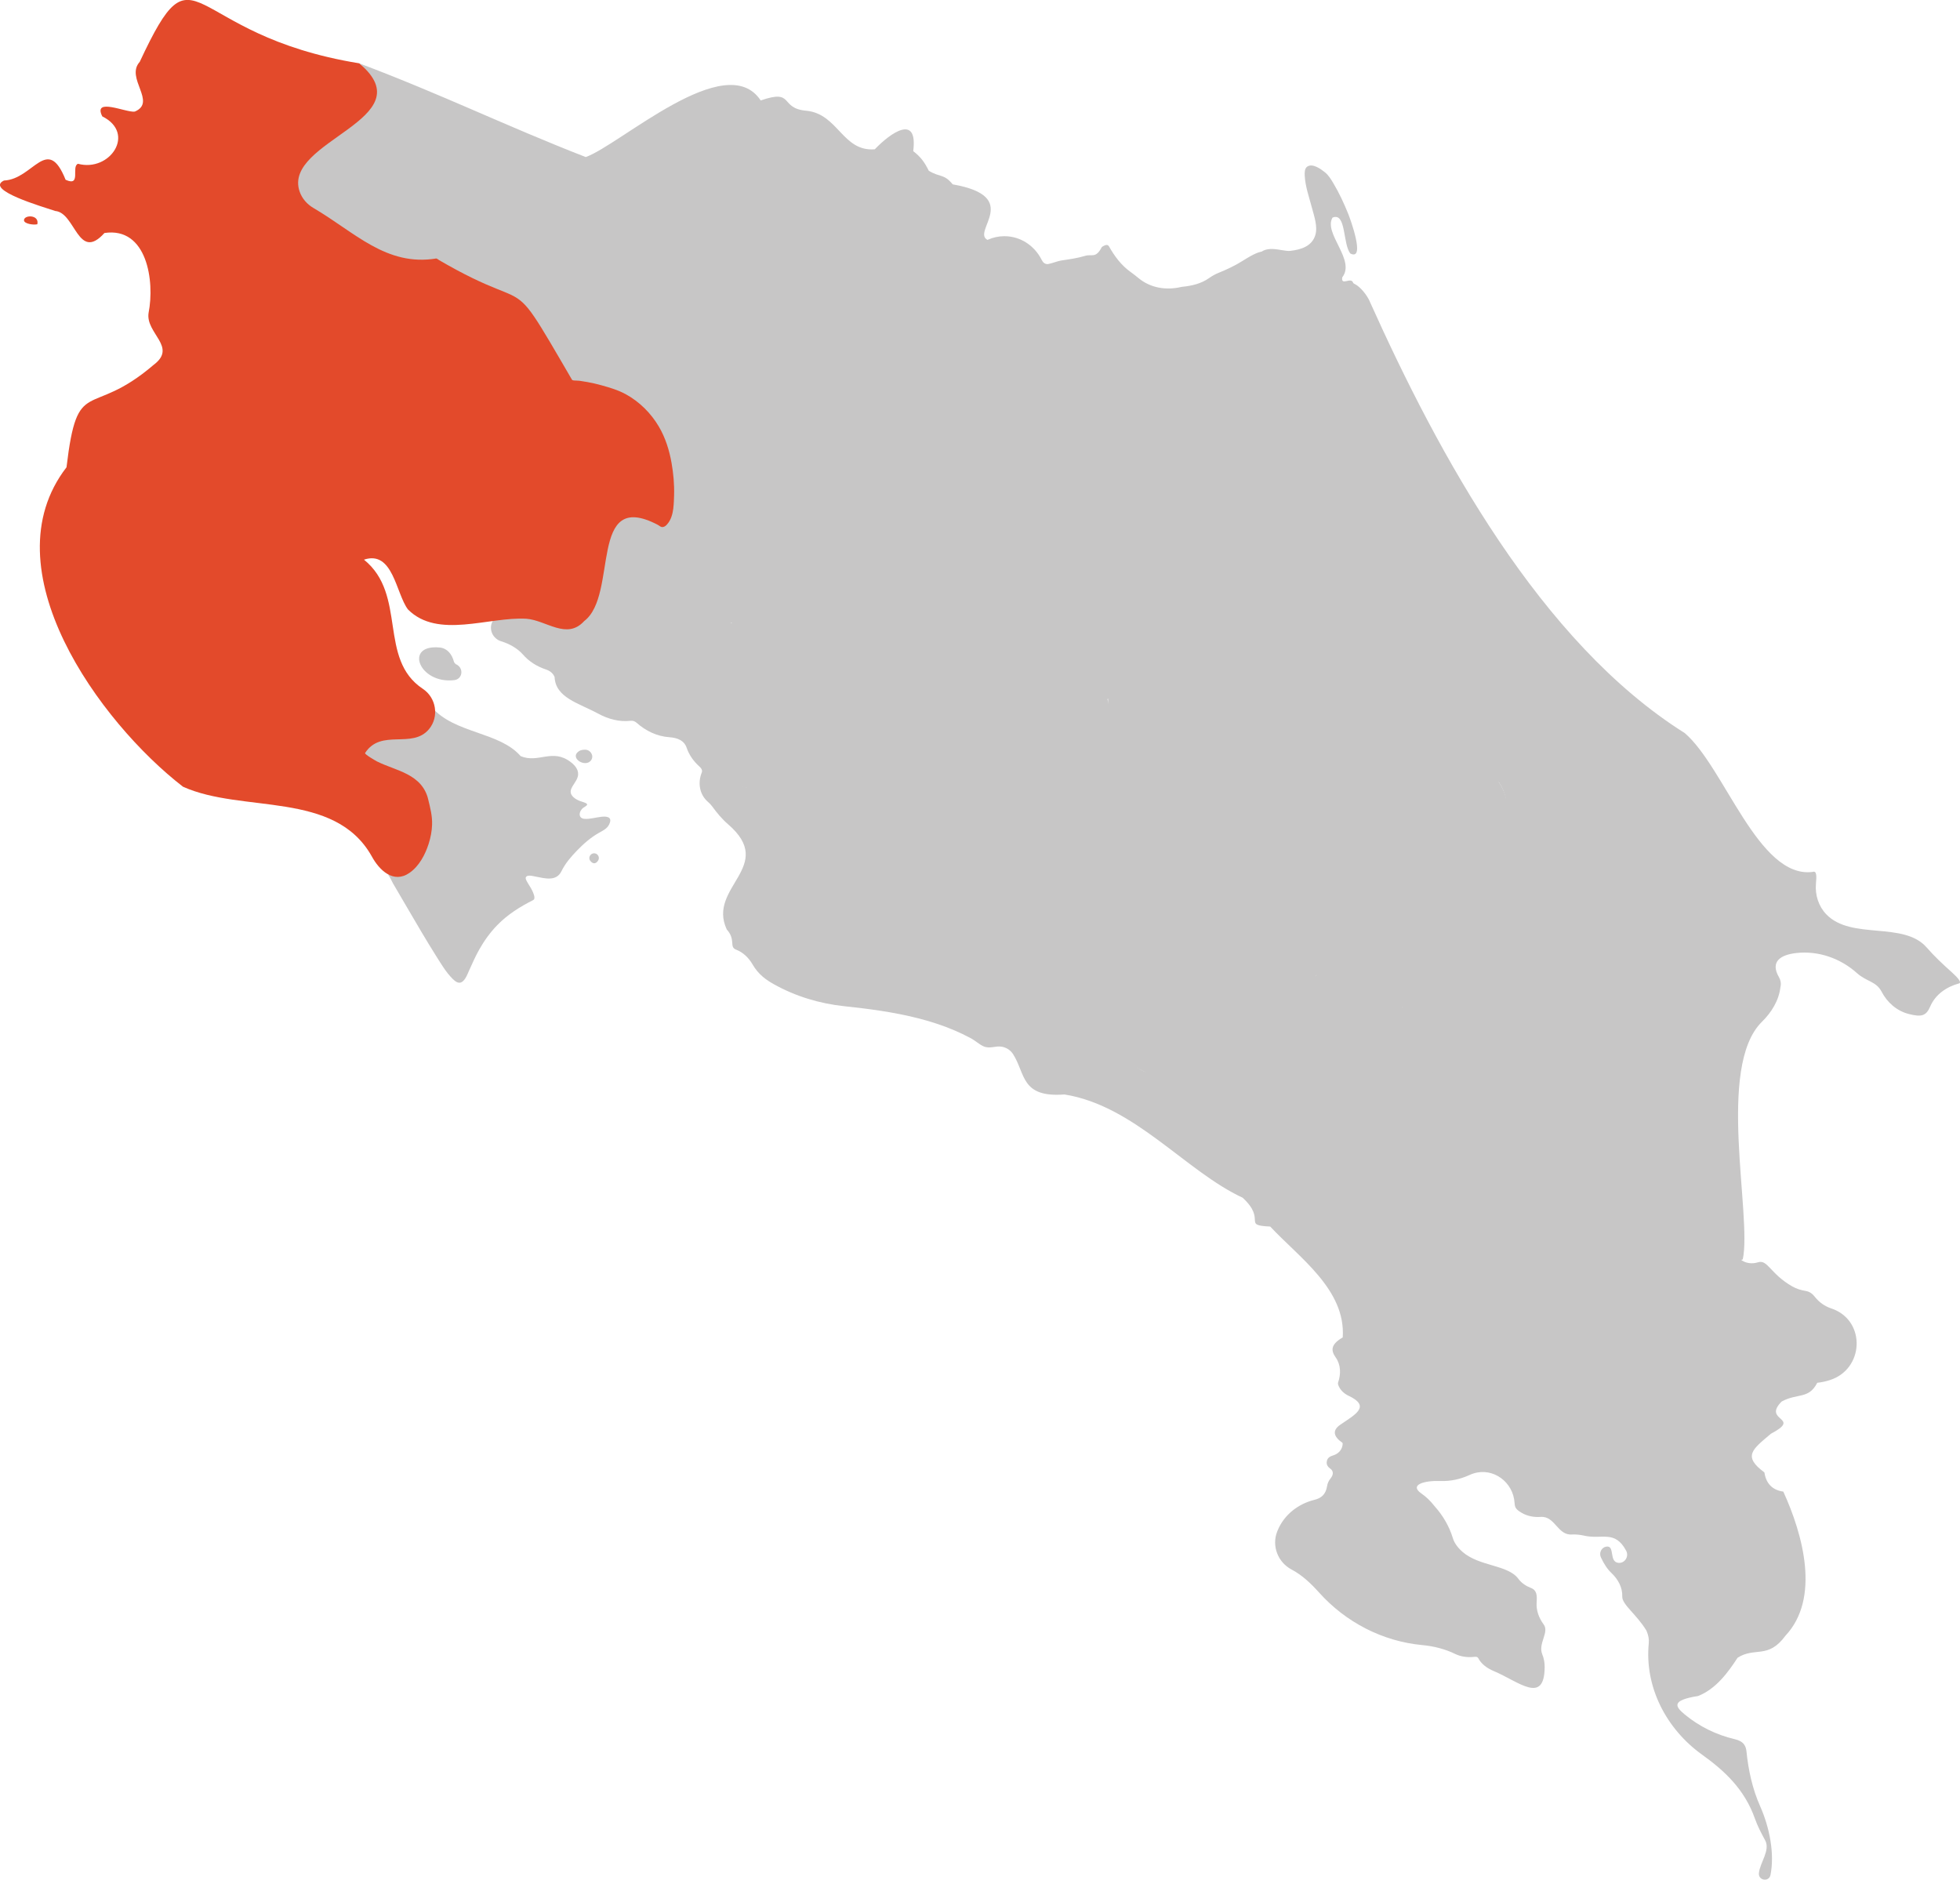 <?xml version="1.0" encoding="UTF-8"?>
<svg id="Capa_2" data-name="Capa 2" xmlns="http://www.w3.org/2000/svg" viewBox="0 0 1060.82 1017.34">
  <defs>
    <style>
      .cls-1 {
        fill: #c7c6c6;
      }

      .cls-2 {
        fill: #e34a2b;
      }
    </style>
  </defs>
  <g id="Capa_1-2" data-name="Capa 1">
    <path class="cls-1" d="m784.63,492.58c-.59,1.57-19.57,17.48-19.84,18.82-.05,6,1.11,10.82-5.39,13.92-.76,2.6.02,5.2-3.39,6.09,2.98,3.87,4.14,7.42,2.92,13.79,10.24,3.84,1.74,15.86-2.52,3.33-11-5.08-35.74-23.11-43.92-20.76-3.83,7.11-14.3,4.49-20.32,5.82,1.95-11.11-3.66-7.23-11.15-12.09-6.71-12.03-8.53,1.11-14.66-4.97-18.76-2.42,5.83-23.08-37.7-23.95-13.64-8.44-4.33-17.68-14.44-17.49-8.73-19.92-18.05-9.99-35.25-11.17-3.26-12.66,11.4-13.32,16.98-20.68,2.15-5.63-3.21-9.71,6.26-8.36-4.55-14.39-8.29-7.7-.01-23.21,2.17-4.85,23.89-11.63,27.09-5.84,7.45,2.14,3.54-3.46,5.16-5.48,4.52-.55,8.17-2.39,11.29-6.1.65-3.25-.01-7.31-1.53-11.66-22.87-.06-41.39-18.62-41.39-41.5s18.58-41.5,41.5-41.5,41.5,18.58,41.5,41.5c0,9.45-3.16,18.17-8.48,25.14,11.17,6.58,20.85,12.11,25.94,14.01,27.88,20.5,66.8,7.44,97.75,10.99,8.29.95,14.08,8.79,12.65,17.01-.01.06-.02.11-.03.16-6.83,4.51-5.92,3.92-2.46,14.88,19.02,28.66-30.54,43.1-26.56,69.3Z"/>
    <path class="cls-1" d="m689.28,159.13c-9.93-10.45,6.45-32.63-16.37-18.16-4.29,2.72-8.87,4.9-13.58,6.79-1.73.7-3.4,1.68-4.99,2.79-4.22,2.97-9.29,4.17-14.42,4.67-.22.02-.44.06-.65.11-8.14,1.91-16.64.53-23.07-4.81-1.41-1.17-2.87-2.3-4.37-3.38-4.94-3.54-8.58-8.41-11.56-13.71-.59-1.06-1.65-1.27-3.91.26-3.34,6.42-5.31,3.66-9.05,4.79-4.18,1.27-8.53,1.85-12.85,2.5-2.05.31-4.17,1.29-6.98,1.9-1.28.28-2.57-.36-3.23-1.48-.17-.28-.33-.55-.49-.81-3.81-7.57-11.39-12.75-20.13-12.75-12.56,0-22.75,10.66-22.75,23.81s10.18,23.81,22.75,23.81c2.41,0,4.72-.4,6.9-1.12-4.51,69.12,2.02,209.15-2.75,207.87.95,10.24-11.77,6.31-9.05,17.37,14,10.11,67.94,7.75,60.68-21.16,5.09-3.57-4.83-9.02-.59-15.84,2-8.41-11.95-16.17,4.38-16.17,29.11.48,59.5-37.94,48.35-68.96-24.91-26.8,13.79-30.21,5.91-58.2-4.2-4.04-6.4-10.69-.12-14.63-8.3-13.6,5.84-30.74,20.33-36.8,7.03-.56,26.72-.55,11.61-8.71Z"/>
    <path class="cls-1" d="m741.33,163.12c37.41,83.25,92.37,184.53,170.52,233.65,21.57,18.5,39.81,78.93,69.21,75.15,2.39-.85,2.11,2.65,1.79,6.44-.52,6.07,1.42,12.2,5.67,16.58,13.55,13.97,41.82,3.53,54.29,17.91,4.17,4.81,8.85,9.14,13.59,13.39,3.31,2.97,5.5,5.6,3.87,6.04-6.83,1.84-12.77,6-15.58,12.49-2.14,4.95-4.52,5.9-11.68,4.03-6.39-1.67-11.56-6.18-14.61-12.03-2.97-5.7-8.18-5.44-13.28-10.02-8.96-8.05-20.9-12.27-32.87-10.93-8.54.96-14.31,4.62-9.42,13.06.86,1.49,1.25,3.26.88,4.94-.04.17-.07.34-.09.51-.84,7.19-4.8,13.59-9.97,18.67-24.9,24.44-5.3,104.86-10.4,128.63-25.19,9.81-17.5-24.86-38.62-20.21-11.21-9.95-2.84-34.64-24.1-35.02-5.91-8.12-8.15-21.97-20.4-20.55-11.02,12.73-30.41-11.55-41.29-14.25-6.56,12.36-25.6,15.24-32.32,2.95-17.42.63-19.43-38.87-27.59-49.34-9.2-10.96-1.4-27.05,9.05-39.76,6.51-7.93,11.68-16.82,15.49-26.35,8.25-20.67,43.28-32.15,27.72-55.81-6.83-4.1-12.32-8.57-3.36-12.7,18.71-28.32-54.66-13.01-77.91-19.24-8.52-1.23-17.56-3.61-26.8-6.72-38.31-12.88-61.93-52.46-53.37-91.97.98-4.52.89-9.33-.82-14.53-8.47-10.12-10.57-19.75-6.02-28.23,7.04-13.1,10.67-27.75,9.4-42.56-.24-2.81-.4-5.62-.42-8.43-.06-15.67,10.22-29.76,25.39-33.7,4.61-1.2,9.06-1.32,12.51.24.96.44,2.17.11,2.6-.86,1.1-2.47-4.84-3.83-6.29-4.76-6.25-4.03-8.94-15.01-6.4-20,4.41-8.63,13.93-3.5,18.67-4.05,5.71-.66,11.68-2.44,13.53-8.55,1.4-4.64-.7-10.44-1.88-14.92-1.48-5.63-3.59-11.46-3.86-17.32-.07-1.59-.1-3.85,1.41-4.85,2.91-1.91,7.38,1.39,9.56,3.14,1.94,1.57,3.25,3.76,4.52,5.89,3.19,5.32,5.81,11.01,8.13,16.77.8,1.98,9.28,24.84,1.42,21.44-.07-.03-.24-.07-.29-.13-4.24-4.91-2.17-22.59-9.69-19.48-5.08,8.48,12.62,22.93,5.26,32.31-.84,5,4.86-.51,5.9,3.02.19.25.37.4.52.46,3.35,1.5,6.94,6.17,8.44,9.52Z"/>
    <path class="cls-1" d="m598.71,374.25c10.14,24.59-57.99,39.6-57.47,17.12-12.2,37.49-67.43,9.85-94.41,27.57-.86.57-1.75,1.1-2.67,1.56-6.85,3.45-9.77,7.07-11.53,10.29-4.44,8.09-3.97,17.81.19,26.05,1.4,2.76.76,5.47-4.68,8-7.03-1.47-13.07,1.29-11.25,7.21,1.37,4.45,2.46,9,2.39,13.65-.03,2.23.21,4.44,1.41,6.76.69,1.34,1.85,2.36,3.14,3.15,5.37,3.3,4.13,8.86,4.54,15.16,1.62,25.01,25.57,7.49,39.56,16.51,2.13,0,2.89-.86,3.32-1.93.71-1.77,1.93-3.27,3.58-4.23.08-.05.17-.1.25-.15,16.05-9.96,34.65-15.06,53.34-12.3.89.13,1.77.26,2.66.38,12.53,1.76,23.24,8.86,31.39,18.53.22.26.48.44.81.57,7.92,3.13,14.98,8.44,18.17,16.34,1.44,3.56,4.87,3.12,7.63,6.96,4.77,6.65,9.94,13,16.06,18.44,4.3,3.82,8.83,7.56,13.25,9.69,9.15,4.41,17.33,10.57,23.52,18.63.06.08.12.16.19.24,5.37,6.59,9.06,14.4,11.4,22.58.27.93.58,1.81.95,2.6,15.98,23.98,35.71,6.21,47.52,22.82,7.78,10.95,11.65,19.51,23.64,24.85,4.74,2.11,9.43,4.41,13.62,7.47,1.65,1.2,3.38,2.08,5.24,2.61,4.39,1.24,8.6,3.19,12.37,5.76,1.29.88,2.91,1.24,4.99.35.18-10.37,8.69-10.55,8.91-16.64.17-4.88.48-9.79,1.87-14.47.9-3.04-.25-6.11-2.48-8.05-5.42-4.71-8.84-11.3-8.6-18.48,0-.22.01-.43.02-.64.08-2.08,1.02-4.01,2.5-5.46,1.81-1.78,22.86-2.63,24.26-4.69,8.54-12.56-9.52-29.85-15.33-43.88-5.3-12.81-8.16-26.57-21.04-33.68-10.44.23-38.73-25.83-39.45-13.67-1.9,1.75-4.34,2.29-6.67,2.5-4.77.43-9.32-1.67-12.58-5.17-6.49-6.97-17.14-8.71-25.59-12.45-6.1-2.7-9.44-8.8-10.11-15.43-.06-.63-.44-.96-1.55-1.14-2.92-.48-5.69-1.54-8.36-2.81-.29-.14-.58-.27-.88-.39-9.9-4.13-18-11.27-25.57-18.87-.14-.14-.29-.27-.45-.39-2.78-2.1-5.43-4.43-7-7.54-7.39-14.64-35.65,2.4-29.76-9.52,1.22-2.48,3.19-4.51,5.51-6.01,35.5-23.05-6.42-24.77,18.09-40.11,6.55-4.1,14.58-4.35,21.83-1.66,2.91,1.08,5.28-.02,6.57-2.9,1.69-3.79,4.67-6.78,8.24-8.9.75-.44,1.31-.96,1.52-1.58.35-1.04.65-2.1,1.17-3.06,10.37-18.97-22.5-33.27-23.53-52.32-.36-6.62-7.7-9.9-13.32-6.38-.21.13-.43.25-.65.35-52.18,3.11-20.5,11.84-10.72,40.25Z"/>
    <path class="cls-1" d="m357.37,287.51c4.11,20.8,23.17,9.7,35.84,10.94-3.02,10.93,13.85,12.76.06,21.4.03,3.95-2.61,16.52,2.85,17.09-7,6.9-2.34,13.9,2.42,17.15,5.1,11.09,11.67,24.27,20.99,31.62,4.38,1.51,1.84-7.81,7.38-6.65,16.1,21.99-41.58,20.13-35.89,47.13,11.16-1.64,22.22.62,28.49,10.66,1.54,2.46,2.66,5.13,3.94,7.72,1.11,2.25,4.6,6.26,7.38,4.03,2.72-2.17,3.39-4.32,3.59-7.62.23-3.73,3.11-7.3,5.78-9.8,3.09-2.89,6.78-4.87,10.65-6.51,10.07-4.26,21.33-5.2,32.12-5.96,11.05-.78,22.29-.96,33.17-3.25,8.64-1.82,17.67-5.39,22.12-13.54.72-1.31,1.3-2.7,1.75-4.13.94-2.96,2.67-5.65,5.26-7.36,16.51-10.89.1-109.42,5.31-131.85,3.97-22.76,3.56-45.05,3.08-67.46-.44-20.57-5.34-41.11-16.29-58.53-.07-.1-.13-.21-.19-.32-.6-1.07-1.56-1.85-2.66-2.4-8.95-4.43,19.18-23.43-18.88-30.09-4.78-5.83-6.61-3.58-12.93-7.34-2.32-4.64-4.33-7.48-8.44-10.64,2.6-20.35-12.16-10.03-20.81-.99-17.48,1.37-19.75-19.13-36.96-20.87-14.96-1.24-6.23-12.01-24.78-5.57-18.78-28.47-76.23,24.17-94.71,30.63-43.43-16.91-77.37-33.69-122.55-50.71,12.52,10.1,4.39,27.25-7.53,34.83-47.2,19.08-26.55,43.65,1.14,60.53,11.53,7.03,24.54,11.08,37.9,13.04,16.51,2.42,30.73,17.97,50.39,19.98,18.47,9.09,16.05,37.53,35.5,45.79,43.66-2.69,62.76,50,45.52,79.03Z"/>
    <g>
      <path class="cls-1" d="m233.56,382.64c12.35,14.51,36.58,13.24,48.24,26.61,9.61,4.06,17.15-4.43,27.13,3.24,2.53,1.94,4.71,4.66,3.74,8-.7,2.39-2.55,4.18-3.48,6.45-1.26,3.1,1.43,5.14,3.94,6.29,1.28.59,2.76.85,4,1.48,1.69.86-.38,1.77-1.32,2.42-2.57,1.79-3.12,5.82.55,6.07,3.03.21,6.11-.79,9.11-1.12,2.33-.25,5.65-.21,4.66,3.06-.93,3.09-3.33,4.14-5.91,5.6-4.47,2.51-8.35,5.92-11.9,9.59-3.19,3.3-6.38,6.96-8.39,11.13-2.8,5.8-9.03,3.94-13.99,3-1.15-.22-4.07-1.05-5.09,0-.74.74-.04,1.91.35,2.65.88,1.65,2.01,3.15,2.82,4.84.5,1.04,1.88,3.96.88,4.98-.13.13-.3.22-.47.31-7.1,3.6-13.65,7.7-19.24,13.43-3.84,3.95-7.09,8.43-9.79,13.23-2.05,3.64-3.72,7.44-5.44,11.24-.92,2.03-1.92,4.98-3.87,6.3-1.84,1.24-3.73-.29-5.05-1.59-3.61-3.56-6.31-8.18-9-12.44-5.44-8.62-10.55-17.44-15.7-26.23-1.66-2.83-3.31-5.66-4.96-8.48-.88-1.5-1.75-3-2.63-4.5-.32-.56-2.3-4.74-2.77-4.74,12.87-3.44,19.51-25.31,22.12-38.55-4.92,1.63-7.62-6.2-7.73-8.26-6.44-14.05-52.01-11.52-23.24-27.08,3.95-6.42,6.69-.12,14.02.48,5.7-7.69,22.95-4.49,18.39-17.39Z"/>
      <path class="cls-1" d="m238.04,350.47c4.05.39,6.66,3.74,7.64,7.69.08.33.37.74.93,1.25.03.03.08.05.14.08,4.39,1.88,3.78,8.1-.96,8.64-18.99,2.18-27.33-19.57-7.75-17.66Z"/>
      <path class="cls-1" d="m316.65,405.77c2.89-.04,4.92,3.12,3.37,5.56-2.87,4.52-12.19-1.01-6.67-4.77.89-.6,2.07-.77,3.3-.79Z"/>
      <path class="cls-1" d="m323.77,465.69c-1.33,2.18-3.03,1.88-4.29.23-1.42-1.85.29-4.48,2.57-4.03h0c1.72.34,2.63,2.3,1.72,3.8Z"/>
      <path class="cls-1" d="m990.41,746.96c-2.26.72-4.55,1.22-6.85,1.47-4.62,9.01-10.61,5.46-19.26,10.13-10.76,10.84,11.39,8.38-5.84,17.46-10.01,8.49-15.41,12.11-3.5,20.93.92,6.22,4.57,9.61,10.23,10.37,10.65,23.3,20.16,57.77,1.12,78.05-9.43,12.82-16.49,5.84-25.88,11.89-5.1,7.88-11.68,16.88-21.34,20.69-14.59,2.31-12.57,5.61-7.21,10.03,7.85,6.48,17.14,11.04,27.06,13.35,2.18.51,4.05,1.41,5.1,2.97.71,1.05,1.07,2.25,1.2,3.52,1.03,10.24,3.21,20.33,7.39,29.73,5.2,11.7,7.89,25.84,5.63,37.25-.79,3.97-6.67,3.06-6.28-.97.56-5.75,6.33-12.36,3.37-17.8-2.07-3.8-4.08-7.62-5.52-11.7-5.61-15.9-16.48-25.94-28.63-34.65-19.34-13.86-31.18-36.63-28.82-60.31.2-2.02-.15-4.26-1.27-6.82-5.42-8.89-13.26-14.12-13.09-18.46.19-4.86-2.29-9.36-5.83-12.69-2.25-2.12-4.08-4.93-5.74-8.51-1.12-2.41.31-5.37,2.94-5.79,4.86-.78,1.26,8.27,6.55,8.79,3.47.35,5.85-3.51,4.19-6.58-6.14-11.42-13.13-5.88-22.88-8.17-1.73-.41-4.6-.74-6.37-.6-7.92.64-9.16-10.09-17.01-9.52-3.61.26-7.23-.39-10.34-2.25-2.9-1.73-3.63-2.66-3.79-5.28-.68-11.27-11.5-19.4-22.25-15.98-.73.23-1.43.5-2.1.81-4.95,2.27-10.29,3.47-15.73,3.26-8.65-.33-17.22,2.02-10.3,6.8,2.63,1.82,4.91,4.07,6.88,6.59.14.18.28.35.44.52,4.38,4.92,7.69,10.64,9.63,16.93.7,2.28,2.09,4.7,5.22,7.49,9.27,8.07,24.53,6.86,30.27,14.62,1.71,2.32,4.16,3.92,6.85,4.96,3.17,1.23,3.3,4.06,3.03,7.73-.33,4.35,1.23,8.51,3.82,12.02,3.14,4.25-3.15,10.32-.79,16.09.9,2.2,1.34,4.56,1.32,6.94-.13,20.7-14.22,7.74-27.61,2.16-3.43-1.43-6.63-3.67-8.34-6.97-.36-.69-1.11-.81-2.07-.7-3.56.4-7.18,0-10.39-1.56-5.48-2.68-11.62-4.23-17.76-4.8-21.6-2.03-41.49-12.35-55.98-28.51-4.44-4.95-9.18-9.41-14.81-12.38-7.46-3.93-10.89-12.81-7.78-20.65.05-.12.1-.25.15-.37,3.47-8.54,11.11-14.55,20.06-16.74,3.43-.84,6.06-2.77,6.77-7.4.23-1.52.88-2.94,1.86-4.13,1.33-1.63,2.08-3.87-.34-5.5-1.11-.75-1.83-1.97-1.73-3.3.17-2.47,1.87-3.2,3.81-3.81,2.43-.76,4.3-2.77,4.74-5.27.16-.89.11-1.34-.11-1.49-4.62-3.21-5.69-6.58-1.05-9.76,7.94-5.44,16.75-9.86,4.42-15.66-2.2-1.03-4.08-2.7-5.16-4.87-.49-.99-.67-1.75-.47-2.33,1.57-4.57,1.49-9.5-1.27-13.46-2.52-3.6-3.12-6.91,3.77-10.91,1.72-25.88-23.64-43.24-39.25-60-15.5-.72-1.67-3.3-14.9-15.59-30.97-14.38-58.42-49.83-96.48-55.9-23.62,1.81-21.01-11.17-27.78-21.8-1.34-2.1-3.48-3.52-5.92-4.01-3.63-.73-6.64,1.36-10.22-.31-2.4-1.12-4.32-3-6.64-4.26-2.96-1.6-6-3.05-9.1-4.37-6.34-2.69-12.92-4.8-19.59-6.5-13.11-3.34-26.57-5.1-40-6.53-13.27-1.41-26.2-5.3-37.86-11.8-4.34-2.42-8.49-5.3-11.67-10.79-2.07-3.57-5.11-6.56-8.96-8.03s.02-5.34-5.02-10.91c-10.76-23.06,27.18-34.1.68-56.96-3.25-2.8-6-6.12-8.52-9.59-.68-.94-1.49-1.76-2.35-2.51-4.54-3.95-5.6-10.22-3.36-15.8.5-1.25-.1-2.3-1.33-3.4-3.08-2.75-5.5-6.2-6.84-10.11s-4.9-5.37-9.43-5.69c-6.64-.47-12.68-3.4-17.66-7.82-.93-.83-2.06-1.2-3.26-1.06-5.99.71-12.06-.91-17.36-3.79-10.7-5.81-23.25-8.65-23.75-19.91-.96-2.27-2.74-3.43-4.77-4.1-4.79-1.59-9.1-4.3-12.41-8.11-2.85-3.27-7.4-5.82-11.72-7.11-4.56-1.36-6.97-6.6-4.68-10.77,7.4-13.5,46.18,12.32,56.78-14.4,2.45-8.5,2.44-17.38.12-25.94.06-14.74,27.77-28.7,35.34-10.55,1.81,27.15,29.22-.56,37.37,14.59,13.13,27.67-16.43,28.16,13.72,70.81,1.86,2.68,4.61,7.59,8.29,7.77,1.4.07,2.71-.58,4.04-1.03,2.21-.75,4.36-1.25,6.17.17,1.56,1.22,2.96,3.23,3.89,4.97,1.43,2.69,1.79,5.64.39,8.42-3.44,6.8-13.33,9.8-19.99,11.93-50.2,31.46,4.17,14.8,10.68,33.67,1.47,4.26,4,8.05,7.25,11.17,13.74,13.22-7.53,18.8-8.03,35.06,3.91,18.83,12.69,37.41,28.63,40.11,9.55,1.62,19.02-3.32,23.84-11.72,10.85-18.87,36.98-7.46,57.16-4.06,11.23.67,27.39-3.84,31.29,6.8,2.16,5.88,7.09,10.2,13.06,12.09,5.19,1.64,7.19,5.33,8.91,10.32,3.41,9.89,8.87,18.99,16.09,26.57,8.17,8.56,15.66,21.21,26.75,16.97,6.27-12.92,10.08,9.2,17.15,16.86,5.83,6.31,9.27,14.41,10.48,22.91.57,4.06,1.64,7.65,3.97,9.94,4.62,3.88,17.79,10.45,23.56,5.44,23.83-21.99,24.59,38.69,51.45,35.67,14.85,14.89,36.8,13.94,30.58-10.43,5.79-5,6.16-8.26,3.02-10.05-6.38-3.62-10.6-10.15-10.32-17.48.22-5.94,1.45-11.3,4.42-11.44,2.72-.13,5.18-1.74,6.81-3.92,8.93-11.94,4.81-30.42,23.4-21.41,1.64.79,2.98,2.04,4.2,3.39,1.5,1.66,4.18.23,7.11-1.09,4.25-1.92,8.29-4.32,11.77-7.41,2.54-2.26,5.36-3.58,7.18-1.13.71.96,1.82,1.52,3.02,1.61,1.32.1,1.88.54,2.34,1.54.86,1.83,2.58,3.1,4.53,3.63,8.04,2.18,10.1,8.79,19.01,9.56,2.31.2,4.52-.68,6.35-2.1,4.59-3.55,13.17.4,16.24,5.38-.13,2.34,1.12,4.15,2.55,5.84,4.18,4.91,9.21,9.08,14.87,12.17,2.62,1.43,4.87,3.19,5.79,5.21,4.11,11.79.73,26.44,13.7,26.05,1.57-.05,3.06.56,4.32,1.5.15.11.31.22.48.31,2.01,1.1,3.76,2.6,5.07,4.49l.86,1.25c1.41,2.04,2.21,4.41,2.46,6.87.23,2.25.88,4.43,2.98,5.06,5.48.36,10.73.45,14.24,3.32,2.68,2.19,6.27,2.67,9.58,1.63,5.26-1.66,6.54,6.2,18.61,13.1,2.22,1.27,4.7,1.99,7.22,2.41,2.14.35,3.68,1.57,4.98,3.24,2.26,2.88,5.33,5.05,8.81,6.21.33.11.65.22.96.34,17.97,6.88,16.67,32.6-1.67,38.44Z"/>
    </g>
    <g>
      <path class="cls-2" d="m20.2,121.38c-2,.5-7.22-.22-7.22-2.17,0-3.02,8.44-3.14,7.22,2.17Z"/>
      <path class="cls-2" d="m364.44,275.08c-.41,3.21-1.29,6.36-3.31,8.63-.6.73-1.39,1.43-2.37,1.54-1.24.14-1.77-.68-2.74-1.19-37.87-19.83-21.1,37.92-39.84,52.1-9.45,10.37-20.56-.5-31.34-1.27-20.28-1.2-47.9,11.21-64.06-5.06-6.54-8.71-8.02-32.13-23.78-26.92,23.51,19.02,7.43,53.72,31.86,69.92,7.27,4.82,8.92,15.11,3.34,21.81-9.12,10.95-25.91-.48-34.6,12.92-.44.68,5.94,4.31,6.56,4.62,2.65,1.32,5.43,2.35,8.19,3.41,5.49,2.11,11.3,4.37,15.27,8.91,1.98,2.26,3.38,5.01,4.08,7.92,1.13,4.71,2.34,9.13,2.16,14-.12,3.49-.79,6.95-1.85,10.27-1.89,5.91-5.17,12.14-10.39,15.75-8.67,6.01-16.38-1.46-20.48-9.08-20.14-35.67-69.82-23.02-102.09-37.55-45.04-34.78-105.55-117.83-63.05-172.9,6-50.56,12.35-25.61,47.19-55.46,12.97-9.73-4.49-17.01-2.77-28.09,3.41-17.23-.83-46.68-23.88-43.25-14.32,15.87-15.65-11.02-26.65-11.92-6.71-2.27-38.38-11.41-27.74-16.48,15.93-.68,23.42-25.18,33.36-.41,8.68,3.95,2.88-7.18,6.71-8.65,17.3,4.63,31.54-16.54,13.15-25.65-5.31-10.56,13.08-1.88,17.58-2.6,12.15-5.12-5.29-18.14,2.68-26.92,31.51-67.44,22.75-14.84,118.8.79,36.11,30.26-41.64,41.78-32.28,69.35,1.29,3.81,4.07,6.95,7.54,8.98,22.36,13.09,39.37,31.74,66.46,27.3.27-.04,1.16.68,1.42.83.48.28.96.56,1.44.84.92.53,1.85,1.06,2.78,1.59,1.71.97,3.43,1.92,5.16,2.85,2.92,1.57,5.87,3.09,8.85,4.54,2.35,1.14,4.73,2.24,7.13,3.29,1.89.83,3.79,1.62,5.7,2.39,1.52.62,3.04,1.22,4.56,1.84,1.25.52,2.5,1.05,3.71,1.64,1.09.53,2.14,1.12,3.15,1.79,1.02.68,1.98,1.45,2.88,2.29,1.04.98,2,2.04,2.9,3.14,1.14,1.39,2.2,2.86,3.21,4.34,1.32,1.93,2.58,3.9,3.81,5.89,1.6,2.58,3.16,5.18,4.71,7.79,1.98,3.34,3.93,6.69,5.89,10.04,2.04,3.49,4.07,6.98,6.1,10.48.33.57,1.65.48,2.23.52.67.05,1.36.03,2.02.13,1.39.19,2.77.41,4.14.67,2.59.47,5.17,1.06,7.7,1.77,4.55,1.28,8.95,2.57,13.11,4.85,7.34,4.02,13.59,10.24,17.84,17.47,3.56,6.04,5.67,12.81,6.88,19.68,1.01,5.7,1.55,11.65,1.37,17.5-.07,2.14-.11,4.58-.42,6.99Z"/>
    </g>
  </g>
</svg>